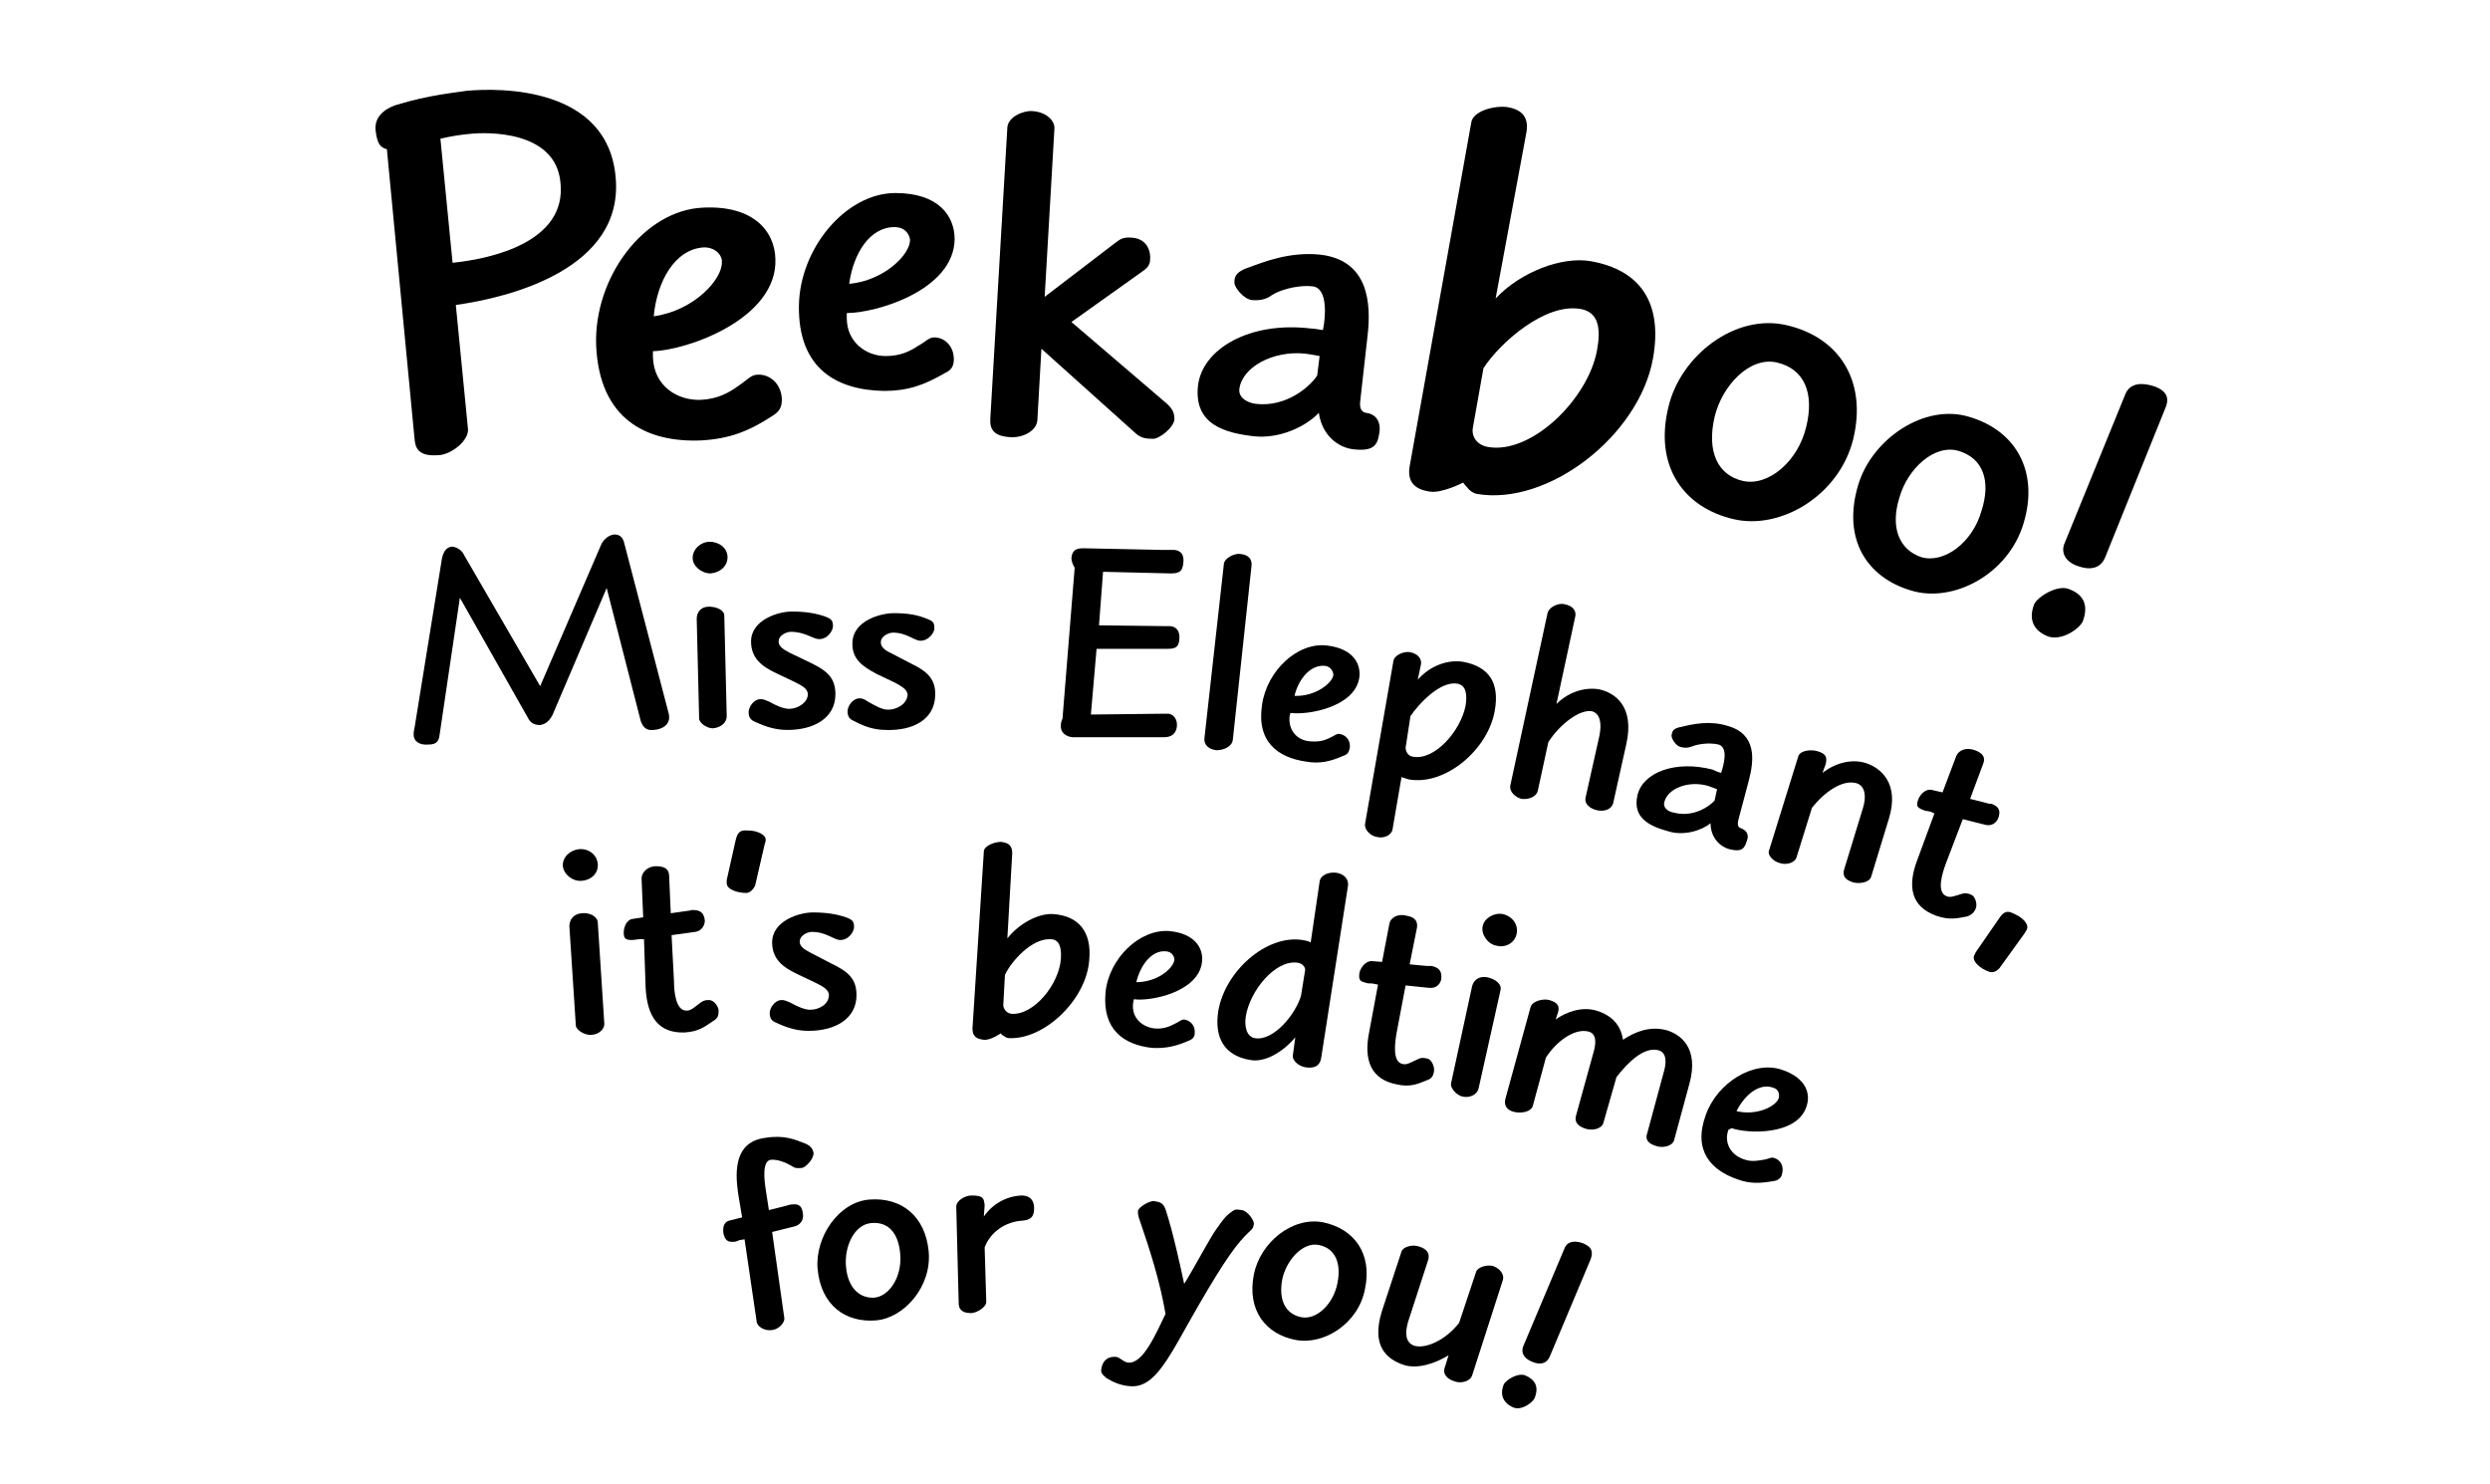 <?xml version="1.0" encoding="utf-8"?>
<!-- Generator: Adobe Illustrator 22.1.0, SVG Export Plug-In . SVG Version: 6.00 Build 0)  -->
<svg version="1.1" id="Capa_1" xmlns="http://www.w3.org/2000/svg" xmlns:xlink="http://www.w3.org/1999/xlink" x="0px" y="0px"
	 viewBox="0 0 307 183" style="enable-background:new 0 0 307 183;" xml:space="preserve">
<g>
	<path d="M47.7,18.4c-0.7-0.2-1.2-0.5-1.4-2.4c-0.2-2.4,2.7-3.1,2.7-3.1c3.9-1.2,7.3-1.5,8.5-1.7c4.2-0.4,17.4-0.5,18.4,10.6
		c1.1,11.4-13.2,14.9-19.7,15.8l1.5,15.3c0.1,1.4-1.9,3-3.4,3.2c-2.9,0.3-3.1-1-3.2-2.1L47.7,18.4z M55.8,32.4
		c4.9-0.5,14.1-2.6,13.3-9.9c-0.6-6.5-9.2-6.2-11.1-6c-1.2,0.1-2.4,0.3-3.7,0.6L55.8,32.4z"/>
</g>
<g>
	<path d="M80.5,44c0.1,3.6,3,5.4,5.9,5.3c2.1-0.1,3.5-0.9,4.6-1.7c1.2-0.8,1.6-1.4,2.4-1.4c1.4-0.1,2.9,1,3,3c0,0.9-0.2,1.5-1.2,2.1
		c-2.9,1.9-5.3,2.8-8.7,3c-6.8,0.3-12.6-2.6-13-11.7c-0.3-8.4,5.9-16.7,13.2-17c6.2-0.3,8.8,2.9,8.9,6.3
		c0.3,7.4-10.9,11.3-15.1,11.4L80.5,44z M86.8,30.5c-3.6,0.2-5.8,4.2-6.2,8.5c5-0.7,8.5-4.6,8.4-6.7C89.1,31.8,88.5,30.5,86.8,30.5z
		"/>
</g>
<g>
	<path d="M104.4,39.2c0,3,2.4,4.7,4.8,4.7c1.8,0,3-0.6,3.9-1.2c1.1-0.6,1.4-1.1,2.1-1.1c1.2,0,2.4,1,2.4,2.7c0,0.7-0.2,1.3-1.1,1.7
		c-2.6,1.5-4.6,2.2-7.5,2.2c-5.8-0.1-10.6-2.7-10.5-10.5c0.1-7.1,5.8-13.9,11.9-13.9c5.3,0,7.3,2.8,7.3,5.7
		c-0.1,6.3-9.7,9.1-13.3,9.1L104.4,39.2z M110.3,28c-3.1,0-5.1,3.3-5.6,7c4.3-0.4,7.5-3.6,7.5-5.4C112.2,29.2,111.8,28,110.3,28z"/>
</g>
<g>
	<path d="M143.9,49.8c0.5,0.5,0.9,0.9,0.9,1.9c-0.1,1.1-2,2.5-2.7,2.4c-0.8,0-1.4-0.1-2-0.6L128.4,43l-0.5,8.8
		c-0.1,1.4-1.9,2.2-3.3,2.1c-2-0.1-2.6-0.9-2.5-2.3l2.1-35.9c0.1-1.3,2-2.1,3.1-2c1.7,0.1,2.8,1.2,2.7,2.2l-1.2,20.7l8.5-6.5
		c0.7-0.5,1-0.9,2.2-0.8c2,0.1,2.4,1.8,2.3,2.7c0,0.7-0.4,1.1-1,1.5l-8.7,6.2L143.9,49.8z"/>
</g>
<g>
	<path d="M163.1,40.7l0.1-0.5c0.1-0.6,0.7-4.7-1.4-4.9c-2.1-0.2-4.3,0.6-5,1.1c-0.4,0.3-1.1,0.7-2.4,0.6c-1.1-0.1-2.2-1.6-2.2-2.1
		s-0.1-1.3,1.7-1.9c1.9-0.7,5.1-2,8.9-1.6c5.9,0.7,6.3,5.9,5.8,10.1l-0.9,8c-0.1,0.9,0.2,1.3,0.7,1.4c1,0.1,1.8,0.8,1.7,2.2
		c-0.2,1.6-0.5,2.6-3.2,2.3c-1.9-0.2-3.9-1.7-4.3-4.5c-1.6,1.7-4.8,3.2-7.9,2.9c-3.6-0.4-7.5-1.4-7-6.2c0.5-4.6,6.4-8,13.9-7.1
		C162,40.5,163.1,40.7,163.1,40.7z M162.7,43.9c0,0-1-0.2-1.8-0.3c-4-0.4-7.8,1.7-8.1,4.4c-0.1,1.1,1.1,1.7,2.1,1.8
		c3.7,0.4,6.6-2.1,7.5-3.5L162.7,43.9z"/>
</g>
<g>
	<path d="M184.4,36.8c3.1-3.3,8.2-5.2,11.7-4.6c6.3,1.1,8.9,5.3,7.7,12c-1.7,9.5-12.9,18.2-21.7,16.7c-0.5-0.1-0.9-0.4-1.2-0.8
		c-0.3-0.3-0.5-0.6-0.5-0.6s-2.7,1.4-4.2,1.1c-1.9-0.3-2.7-1.3-2.4-3.1l7.6-42.4c0.2-1.4,2.8-2.1,4.4-1.9c1.9,0.3,2.7,1.3,2.4,3.1
		L184.4,36.8z M181.6,52.7c-0.2,0.9,0.3,2.1,1.8,2.4c5.4,1,12.4-5.9,13.5-11.9c0.5-2.7,0.2-4.7-2-5.1c-4.4-0.8-10,4.2-12,7.3
		L181.6,52.7z"/>
</g>
<g>
	<path d="M213.7,64c-6-1.4-9.8-6.4-8-13.8c1.5-6.4,8.3-11.6,14.6-10.1c6.5,1.5,9.9,6.9,8.2,14C226.8,61.1,219.5,65.4,213.7,64z
		 M219.1,44.7c-3.4-0.8-6.8,2.9-7.7,6.7c-1,4.3,0.4,7.2,3.5,7.9c3.1,0.7,6.8-2.4,7.8-6.7C223.7,48.5,222.5,45.5,219.1,44.7z"/>
</g>
<g>
	<path d="M235.6,72.8c-5.4-1.6-8.5-6.3-6.5-13c1.7-5.7,8.2-10.1,13.7-8.4c5.8,1.7,8.6,6.8,6.7,13.1
		C247.6,70.9,240.7,74.4,235.6,72.8z M241.5,55.6c-3-0.9-6.3,2.2-7.3,5.7c-1.2,3.8,0,6.5,2.7,7.4c2.8,0.8,6.3-1.8,7.4-5.7
		C245.5,59.3,244.5,56.5,241.5,55.6z"/>
</g>
<g>
	<path d="M252.6,78.5c-1.4-0.5-2.7-1.7-1.8-4c0.4-0.9,2.8-2.4,4.2-1.9c1.7,0.6,2.6,1.8,1.8,4C256.4,77.5,254.3,79,252.6,78.5z
		 M259.6,68.6c-0.6,1.6-2,1.7-3.4,1.2c-1.5-0.5-2.1-1.6-1.7-2.7l7.5-18.4c0.6-1.6,2.2-1.5,3.5-1.1c1.8,0.6,2,1.6,1.4,2.9L259.6,68.6
		z"/>
</g>
<g>
	<path d="M82.4,87.8c0.1,0.3,0.1,0.5,0.1,0.7c0,0.7-0.6,1.4-1.9,1.5c-0.9,0.1-1.3-0.3-1.6-1.1l-4.2-16.4l-6.7,15.7
		c-0.5,0.9-1,1.1-1.5,1.2c-0.6,0-1.1-0.2-1.4-0.7l-8.5-15l-2.5,16.9c-0.1,0.9-0.5,1.2-1.4,1.2c-1.2,0.1-1.8-0.5-1.8-1.2
		c0-0.2,0-0.4,0.1-0.8l3.4-21c0.2-0.8,0.5-1.3,1.2-1.4c0.6,0,1.3,0.5,1.5,1l9.4,16.2l7.5-17.4c0.2-0.5,0.8-1.2,1.6-1.3
		c0.6,0,1.1,0.2,1.3,1.2L82.4,87.8z"/>
</g>
<g>
	<path d="M87.6,70.7c-1.1,0-2.2-0.9-2.2-1.9c0-1.1,1-2,2.1-2c1.2,0,2.2,0.8,2.2,1.9C89.7,69.8,88.8,70.6,87.6,70.7z M85.9,76.3
		c0-0.8,0.5-1.5,1.5-1.5c0.9,0,1.9,0.4,1.9,1.1l0.3,12.4c0,0.8-0.7,1.4-1.7,1.5c-0.8,0-1.7-0.7-1.7-1.2L85.9,76.3z"/>
</g>
<g>
	<path d="M99.9,81.7c2.1,1,3.1,1.9,3.1,3.9c0,2.9-2.6,4.4-5.9,4.4c-1.5,0-2.7-0.4-4-1c-0.5-0.2-0.8-0.5-0.8-1.2
		c0-0.6,0.6-1.6,1.5-1.6c0.4,0,0.7,0.2,1,0.3c0.9,0.5,1.8,0.9,2.5,0.9c1.1,0,2.3-0.8,2.3-1.8c0-0.7-0.8-1.1-1.6-1.5l-2.3-1.1
		c-1.7-0.8-3.1-1.8-3.1-3.9c0-2.7,3.4-3.7,5-3.7c1.7,0,2.9,0.2,4.1,0.6c0.8,0.3,1,0.5,1,1.2c0,0.5-0.6,1.6-1.7,1.6
		c-0.8,0-1.7-0.9-3.5-0.9c-0.5,0-1.5,0.4-1.5,1.2c0,0.8,1.1,1.2,1.4,1.4L99.9,81.7z"/>
</g>
<g>
	<path d="M112.3,81.8c2.1,1,3.1,2,3,4c-0.1,2.9-2.7,4.3-6,4.2c-1.5,0-2.7-0.4-4-1.1c-0.5-0.2-0.8-0.5-0.8-1.2c0-0.6,0.6-1.6,1.5-1.6
		c0.4,0,0.7,0.2,1,0.4c0.9,0.5,1.7,1,2.5,1c1.1,0,2.3-0.7,2.4-1.8c0-0.7-0.8-1.1-1.5-1.5l-2.3-1.1c-1.7-0.9-3.1-1.8-3-3.9
		c0.1-2.7,3.5-3.6,5.1-3.6c1.7,0,2.9,0.2,4.1,0.7c0.8,0.3,0.9,0.5,0.9,1.2c0,0.5-0.7,1.5-1.7,1.5c-0.8,0-1.7-1-3.4-1
		c-0.5,0-1.5,0.4-1.5,1.2c0,0.8,1,1.2,1.4,1.4L112.3,81.8z"/>
</g>
<g>
	<path d="M143.3,88c0.2,0,0.6,0,0.8,0c0.6,0.1,1.1,0.7,1,1.6c-0.1,0.8-0.6,1.3-1.6,1.3l-10.3,0c-0.3,0-0.9,0-1,0
		c-0.8-0.1-1.5-0.6-1.4-1.5c0-0.3,0.1-0.6,0.2-0.8l1.5-18.6c-0.2-0.3-0.4-0.8-0.4-1.2c0.1-1,0.6-1.2,1.5-1.2l9.6,0.2
		c0.5,0,1.2,0,1.6,0c0.9,0.1,1.2,0.7,1.1,1.6c-0.1,1.2-0.7,1.3-1.6,1.3l-8.3-0.2l-0.5,6.6l8.1,0.1c0.2,0,0.5,0,0.7,0
		c0.9,0.1,1.2,0.8,1.1,1.7c-0.1,1-0.6,1.1-1.6,1.1l-8.6,0l-0.7,8.1L143.3,88z"/>
</g>
<g>
	<path d="M150.9,69.5c0.1-0.7,1.3-1.3,2-1.2c1.1,0.1,1.5,0.7,1.4,1.5L152,91.2c-0.1,0.9-1.2,1.3-2,1.3c-1-0.1-1.6-0.7-1.5-1.5
		L150.9,69.5z"/>
</g>
<g>
	<path d="M159,88.3c-0.2,1.8,1,3,2.5,3.1c1.1,0.1,1.8-0.1,2.4-0.4c0.7-0.3,0.9-0.6,1.3-0.5c0.7,0.1,1.4,0.8,1.2,1.8
		c-0.1,0.4-0.2,0.7-0.8,0.9c-1.6,0.7-2.9,1-4.6,0.7c-3.4-0.5-6.1-2.4-5.4-7c0.6-4.2,4.4-7.8,8.1-7.3c3.1,0.4,4.1,2.2,3.9,3.9
		c-0.5,3.7-6.4,4.7-8.5,4.4L159,88.3z M163.4,82.1c-1.8-0.2-3.3,1.6-3.8,3.7c2.6,0.1,4.7-1.6,4.8-2.6
		C164.4,83,164.2,82.2,163.4,82.1z"/>
</g>
<g>
	<path d="M174.8,83.8c1.6-1.8,3.8-2.5,5.6-2.2c3.2,0.6,4.5,2.6,3.9,6c-0.8,4.8-6.1,9.3-10.6,8.5c-0.3-0.1-0.7-0.2-0.9-0.3l-1.1,6.4
		c-0.1,0.8-1.1,1.2-1.9,1c-0.8-0.1-1.6-0.9-1.5-1.6l3.5-20.1c0.1-0.7,1.2-1.2,2-1.1c1.1,0.2,1.5,0.9,1.4,1.5L174.8,83.8z
		 M173.3,92.2c0,0.3,0.2,1,0.9,1.1c2.7,0.5,5.9-3.2,6.5-6.3c0.2-1.3,0.1-2.5-1-2.7c-2.1-0.4-4.8,2.5-5.8,4L173.3,92.2z"/>
</g>
<g>
	<path d="M191.9,86.8c1.6-1.6,3.7-2.1,5.3-1.8c1.8,0.4,4.4,2,3.3,6.8l-1.6,7.2c-0.2,0.8-1.1,1.1-2,0.9s-1.6-0.8-1.4-1.6l1.7-7.6
		c0.3-1.5,0.1-2.7-0.9-3c-1.5-0.3-4,1.6-5.4,3.8l-1.3,6c-0.2,0.8-1.2,1.1-2,1c-0.8-0.2-1.5-0.9-1.4-1.6l4.6-21.3
		c0.2-0.8,1.4-1.3,2.1-1.1c1.1,0.2,1.5,0.9,1.3,1.6L191.9,86.8z"/>
</g>
<g>
	<path d="M212.2,95.3l0.1-0.3c0.1-0.4,0.9-2.8-0.4-3.2c-1.3-0.3-2.7,0-3.2,0.2c-0.3,0.1-0.7,0.3-1.5,0.1c-0.7-0.2-1.2-1.2-1.1-1.5
		c0.1-0.3,0-0.8,1.3-1c1.2-0.3,3.4-0.8,5.6-0.1c3.6,1,3.3,4.2,2.6,6.8l-1.3,4.9c-0.1,0.5,0,0.8,0.3,0.9c0.6,0.2,1.1,0.7,0.8,1.5
		c-0.3,1-0.6,1.5-2.2,1.1c-1.1-0.3-2.3-1.4-2.3-3.2c-1.1,0.9-3.3,1.6-5.2,1c-2.2-0.6-4.5-1.6-3.8-4.5c0.7-2.8,4.7-4.3,9.3-3.1
		C211.5,95.1,212.2,95.3,212.2,95.3z M211.7,97.3c0,0-0.6-0.2-1.1-0.4c-2.4-0.7-5,0.3-5.4,2c-0.2,0.7,0.5,1.2,1.2,1.3
		c2.3,0.6,4.3-0.7,5-1.5L211.7,97.3z"/>
</g>
<g>
	<path d="M224.7,95.3c1.5-1.2,3.6-1.8,5.4-1.2c1.8,0.6,4.1,2.5,2.8,6.8l-2.2,7.2c-0.2,0.7-1.4,0.9-2.2,0.7c-1-0.3-1.4-0.8-1.1-1.7
		l2.3-7.5c0.4-1.3,0.3-2.6-0.7-3c-1.8-0.6-4.1,1.1-5.6,3l-1.9,6.1c-0.2,0.7-1.3,1-2.1,0.7c-0.8-0.2-1.5-1-1.3-1.5l3.6-11.6
		c0.2-0.8,1.6-0.9,2.3-0.7c1.1,0.3,1.3,0.7,1.1,1.6L224.7,95.3z"/>
</g>
<g>
	<path d="M239.9,106.5c-0.4,1.1-1.2,3.5,0.1,4c0.5,0.2,0.9,0,1.9-0.3c0.4-0.1,0.6-0.1,1.1,0.1c0.6,0.2,0.8,1.3,0.6,1.7
		c-0.2,0.5-0.5,0.8-1.1,1c-1.1,0.2-2.1,0.5-3.8-0.1c-3-1.1-3.6-3.5-2.3-6.9l2.1-5.7l-0.4-0.2c-0.3-0.1-0.7-0.1-0.9-0.2
		c-0.8-0.3-1-0.5-0.7-1.3c0.2-0.6,0.9-1.4,1.7-1.2l1.3,0.3l1.7-4.5c0.3-0.7,1.2-1.1,2.3-0.7c1.1,0.4,1.3,1,1,1.7l-1.6,4.3l2,0.5
		c0.3,0.1,0.3,0.1,0.6,0.1c0.9,0.3,1.2,0.8,0.9,1.7c-0.2,0.6-0.8,1.1-1.6,0.9l-2.8-0.7L239.9,106.5z"/>
</g>
<g>
	<path d="M246.5,113.2c0.8-1.2,1.4-0.7,1.9-0.5c0.9,0.4,1.8,1.2,1.5,1.9c-0.1,0.2-0.2,0.3-0.3,0.5l-3.1,4.3
		c-0.3,0.3-0.7,0.6-1.3,0.4c-1.1-0.4-2.1-1.3-1.8-2c0.1-0.2,0.1-0.2,0.2-0.4L246.5,113.2z"/>
</g>
<g>
	<path d="M71.7,108.6c-1.1,0.1-2.2-0.8-2.3-1.8c-0.1-1.1,0.9-2,2-2.1c1.2-0.1,2.2,0.7,2.3,1.8C73.8,107.6,73,108.5,71.7,108.6z
		 M70.2,114.2c0-0.8,0.5-1.5,1.5-1.6c0.9-0.1,1.9,0.3,2,1.1l0.8,12.4c0.1,0.8-0.7,1.5-1.7,1.5c-0.8,0-1.7-0.6-1.8-1.1L70.2,114.2z"
		/>
</g>
<g>
	<path d="M83.1,121c0,1.2,0.2,3.7,1.6,3.6c0.5,0,0.9-0.4,1.7-1c0.3-0.2,0.5-0.3,1-0.3c0.7,0,1.2,0.9,1.2,1.3c0,0.6-0.1,1-0.7,1.3
		c-0.9,0.6-1.7,1.3-3.5,1.4c-3.2,0.1-4.6-1.9-4.8-5.5l-0.2-6l-0.5,0c-0.3,0-0.7,0.1-0.9,0.1c-0.8,0-1.1-0.1-1.1-0.9
		c0-0.6,0.3-1.6,1.1-1.7l1.3-0.2l-0.2-4.8c0-0.7,0.7-1.5,1.8-1.5c1.2,0,1.6,0.5,1.6,1.2l0.2,4.6l2.1-0.3c0.3,0,0.3-0.1,0.6-0.1
		c0.9,0,1.4,0.3,1.5,1.3c0,0.6-0.4,1.3-1.2,1.4l-2.9,0.4L83.1,121z"/>
</g>
<g>
	<path d="M90.7,103.6c0.3-1.4,1-1.2,1.6-1.2c1,0,2.1,0.5,2.1,1.1c0,0.2,0,0.3-0.1,0.5l-1.2,5.2c-0.2,0.4-0.6,0.9-1.1,0.9
		c-1,0-2.4-0.4-2.4-1.2c0-0.2,0-0.2,0-0.4L90.7,103.6z"/>
</g>
<g>
	<path d="M102.5,118.8c2.1,1,3.1,1.9,3.1,3.9c0,2.9-2.6,4.4-5.9,4.4c-1.5,0-2.7-0.4-4-1c-0.5-0.2-0.8-0.5-0.8-1.2
		c0-0.6,0.6-1.6,1.5-1.6c0.4,0,0.7,0.2,1,0.3c0.9,0.5,1.8,0.9,2.5,0.9c1.1,0,2.3-0.7,2.3-1.8c0-0.7-0.8-1.1-1.6-1.5l-2.3-1.1
		c-1.7-0.8-3.1-1.8-3.1-3.9c0-2.7,3.4-3.7,5-3.7c1.7,0,2.9,0.2,4.1,0.6c0.8,0.3,1,0.5,1,1.2c0,0.5-0.6,1.6-1.7,1.6
		c-0.8,0-1.7-1-3.5-1c-0.5,0-1.5,0.4-1.5,1.2c0,0.8,1.1,1.2,1.4,1.4L102.5,118.8z"/>
</g>
<g>
	<path d="M124.2,115.7c1.4-1.8,3.8-3.1,5.6-3c3.2,0.2,4.8,2.2,4.5,5.6c-0.3,4.9-5.5,9.9-9.9,9.7c-0.3,0-0.5-0.2-0.7-0.3
		c-0.2-0.1-0.3-0.3-0.3-0.3s-1.3,0.9-2.1,0.8c-1-0.1-1.4-0.5-1.4-1.4l1.4-21.8c0-0.7,1.3-1.2,2.1-1.2c1,0.1,1.4,0.5,1.4,1.4
		L124.2,115.7z M123.7,123.9c0,0.4,0.3,1,1,1.1c2.8,0.2,5.9-3.7,6.1-6.8c0.1-1.4-0.2-2.4-1.3-2.4c-2.3-0.1-4.8,2.7-5.6,4.4
		L123.7,123.9z"/>
</g>
<g>
	<path d="M139.7,123.7c-0.2,1.8,1.1,2.9,2.6,3.1c1.1,0.1,1.8-0.2,2.4-0.5c0.7-0.3,0.9-0.6,1.3-0.6c0.7,0.1,1.4,0.7,1.3,1.7
		c0,0.4-0.2,0.7-0.7,0.9c-1.6,0.7-2.9,1-4.6,0.9c-3.4-0.4-6.1-2.2-5.7-6.8c0.4-4.2,4.2-7.9,7.9-7.6c3.1,0.3,4.2,2.1,4,3.8
		c-0.4,3.7-6.3,4.9-8.4,4.6L139.7,123.7z M143.8,117.3c-1.8-0.2-3.2,1.7-3.7,3.8c2.6,0,4.6-1.7,4.7-2.8
		C144.8,118.2,144.7,117.4,143.8,117.3z"/>
</g>
<g>
	<path d="M162.7,108.7c0.1-0.8,1.1-1.2,2-1.1c0.9,0.1,1.6,0.7,1.5,1.6l-3.3,21.2c-0.1,0.7-0.5,1.4-1.9,1.2c-0.8-0.1-1.7-0.8-1.6-1.5
		l0.3-2.2c-1.6,1.9-3.8,3.1-5.5,2.8c-3.2-0.5-4.5-2.7-4-6c0.8-4.9,5.9-9.5,10.4-8.8c0.4,0.1,0.7,0.1,1,0.3L162.7,108.7z
		 M160.9,119.7c0.1-0.3-0.2-0.9-0.9-1c-2.8-0.4-5.9,3.5-6.4,6.6c-0.2,1.3,0.1,2.5,1.1,2.7c2.3,0.4,5-2.9,5.7-5.2L160.9,119.7z"/>
</g>
<g>
	<path d="M172.2,127.3c-0.2,1.2-0.6,3.7,0.8,3.9c0.5,0.1,0.9-0.2,1.8-0.6c0.4-0.2,0.6-0.2,1.1-0.1c0.7,0.1,1,1.2,0.9,1.6
		c-0.1,0.6-0.3,0.9-0.9,1.1c-1,0.4-2,0.9-3.7,0.5c-3.1-0.6-4.1-2.9-3.4-6.4l1.1-5.9l-0.5-0.1c-0.3-0.1-0.7,0-0.9-0.1
		c-0.8-0.2-1-0.3-0.9-1.2c0.1-0.6,0.7-1.5,1.5-1.5l1.3,0.1l0.9-4.7c0.1-0.7,1-1.3,2.1-1c1.2,0.2,1.4,0.8,1.3,1.5l-0.9,4.5l2.1,0.2
		c0.3,0,0.3,0,0.6,0c0.9,0.2,1.3,0.6,1.2,1.6c-0.1,0.6-0.6,1.2-1.5,1.1l-2.9-0.3L172.2,127.3z"/>
</g>
<g>
	<path d="M181.5,121.6c0.2-0.8,0.9-1.3,1.9-1.1c0.9,0.2,1.8,0.8,1.6,1.6l-2.7,12.1c-0.2,0.8-1.1,1.2-2,1c-0.8-0.2-1.5-1.1-1.4-1.6
		L181.5,121.6z M184.5,116.6c-1.1-0.2-1.9-1.4-1.7-2.4c0.2-1,1.4-1.7,2.5-1.5c1.2,0.3,1.9,1.3,1.7,2.4
		C186.8,116.2,185.7,116.9,184.5,116.6z"/>
</g>
<g>
	<path d="M197.7,138.4c-0.2,0.8-1.3,1-2.1,0.8c-1-0.3-1.5-0.8-1.3-1.6l2.1-7.6c0.4-1.3,0.5-2.5-0.5-2.8c-1.8-0.5-4.1,1.3-5.3,3.2
		l-1.6,5.9c-0.2,0.8-1.4,1-2.3,0.8c-0.9-0.2-1.3-0.8-1.1-1.6l3.1-11.3c0.2-0.8,1.6-1.1,2.3-0.9c1.1,0.3,1.3,0.8,1.1,1.5l-0.3,0.9
		c1.4-1,3.3-1.6,5-1.1c1.4,0.4,3,1.4,3.3,3.6c1.5-1,3.3-1.7,5.3-1.2c1.8,0.5,4.1,2.2,2.9,6.6l-1.9,7c-0.2,0.7-1.4,1-2.2,0.7
		c-1-0.3-1.4-0.8-1.1-1.6l2-7.4c0.4-1.3,0.4-2.5-0.6-2.8c-1.8-0.5-3.8,1.5-5.2,3.3L197.7,138.4z"/>
</g>
<g>
	<path d="M213.1,139.3c-0.6,1.7,0.4,3.1,1.8,3.6c1,0.4,1.8,0.2,2.5,0.1c0.7-0.1,1-0.4,1.4-0.2c0.7,0.2,1.2,1,0.9,2
		c-0.1,0.4-0.4,0.7-0.9,0.8c-1.7,0.3-3,0.4-4.6-0.2c-3.2-1.1-5.5-3.5-3.9-7.9c1.4-4,5.9-6.8,9.4-5.6c3,1,3.6,3,3,4.6
		c-1.2,3.5-7.2,3.3-9.2,2.6L213.1,139.3z M218.6,134.1c-1.7-0.6-3.5,0.9-4.5,2.9c2.5,0.6,4.9-0.6,5.2-1.6
		C219.4,135.1,219.4,134.3,218.6,134.1z"/>
</g>
<g>
	<path d="M91,147.1c-0.4-2.8-0.4-6.3,3.3-6.8c2.4-0.4,3.7,0.2,5,0.7c0.7,0.3,0.9,0.7,1,1.1c0.1,0.7-0.9,1.8-1.4,1.9
		c-1,0.1-1-0.1-1.4-0.3c-0.5-0.3-1.6-0.8-2.5-0.7c-1,0.2-0.8,2.3-0.6,3.6l0.4,2.6l2-0.5c0.4-0.1,0.6-0.2,0.9-0.2
		c0.9-0.1,1.2,0.3,1.3,1.2c0.1,0.7-0.3,1.3-1,1.5l-2.8,0.7l1.5,10.6c0.1,0.4-0.5,1.4-1.6,1.5c-0.8,0.1-1.7-0.4-1.8-1l-1.5-10.2
		l-0.6,0.1c0,0-0.5,0.2-0.6,0.2c-0.9,0.1-1.2-0.2-1.4-1c-0.1-0.7,0-1.4,0.7-1.6l1.6-0.4L91,147.1z"/>
</g>
<g>
	<path d="M108,162.8c-3.7,0.3-6.8-1.8-7.2-6.4c-0.3-3.9,2.6-8.2,6.4-8.5c4-0.3,6.9,2.1,7.3,6.4C114.9,158.6,111.5,162.5,108,162.8z
		 M107.4,150.8c-2.1,0.2-3.3,2.9-3.1,5.3c0.2,2.6,1.6,4,3.5,3.9c1.9-0.2,3.4-2.6,3.2-5.3C110.8,152,109.5,150.6,107.4,150.8z"/>
</g>
<g>
	<path d="M121.3,150c1.1-1.6,2.8-2.5,4.6-2.6c1.3,0,1.6,0.8,1.6,1.6c0,1.1-0.5,1.4-1.4,1.5c-2.1,0.1-4,1.4-4.7,3.3l0.2,6.7
		c0,0.7-1.2,1.4-1.9,1.4c-1.2,0-1.5-0.6-1.5-1.2l-0.3-11.9c0-0.8,1.1-1.4,1.9-1.4c1.5,0,1.5,0.4,1.6,1.2L121.3,150z"/>
</g>
<g>
	<path d="M154,151.9c-1.4,1.3-2.9,3.3-6.2,9c-3.6,6.2-5.3,10.4-8.6,10c-1.1-0.1-2-0.5-2.8-1c-0.6-0.5-0.7-0.7-0.6-1.2
		c0.1-0.6,0.5-1.5,1.8-1.4c0.4,0,1,0.7,1.5,0.7c1.8,0.2,3.4-3.5,4.6-6c-0.7-4.1-1.9-7.8-3.3-11.9c-0.1-0.4-0.1-0.4-0.1-0.8
		c0.1-0.5,1.5-1.3,2-1.2c0.7,0.1,1.1,0.2,1.4,1c0.9,2.7,1.9,7.3,2.3,9.2c1.2-1.9,3.3-5.9,4-6.8c0.8-1.1,1-1.5,2-2.2
		c0.3-0.2,0.4-0.2,1.1-0.1c0.7,0.1,1.5,1.2,1.5,1.7C154.5,151.5,154.4,151.5,154,151.9z"/>
</g>
<g>
	<path d="M159.7,165.2c-3.6-0.7-6-3.6-5.1-8.1c0.8-3.9,4.7-7.1,8.5-6.4c3.9,0.8,6.1,3.9,5.2,8.2
		C167.5,163.2,163.2,165.9,159.7,165.2z M162.6,153.5c-2-0.4-4,1.9-4.5,4.2c-0.5,2.6,0.4,4.3,2.3,4.7c1.9,0.4,4-1.6,4.5-4.2
		C165.4,155.7,164.6,153.9,162.6,153.5z"/>
</g>
<g>
	<path d="M182,156.8c0.2-0.6,1.4-0.9,2.1-0.7c0.8,0.3,1.4,1,1.2,1.7l-3.8,11.8c-0.3,0.8-1.5,1-2.2,0.7c-1-0.3-1.4-1-1.2-1.6l0.5-1.6
		c-1.8,1.1-3.9,1.7-5.5,1.2c-2.1-0.7-4.1-2.3-2.7-6.7l2.4-7.3c0.2-0.6,1.4-0.9,2.2-0.6c0.9,0.3,1.3,0.8,1.1,1.6l-2.5,7.7
		c-0.4,1.4-0.3,2.5,0.7,2.9c1.4,0.5,4-0.7,5.6-2.8L182,156.8z"/>
</g>
<g>
	<path d="M186.5,173.5c-0.9-0.4-1.7-1.3-1.1-2.8c0.3-0.6,1.8-1.5,2.7-1.1c1.1,0.5,1.7,1.3,1.1,2.8C188.9,173,187.5,174,186.5,173.5z
		 M191.1,167.2c-0.4,1-1.3,1.1-2.2,0.7c-1-0.4-1.4-1.1-1.1-1.9l5.1-12.1c0.4-1,1.5-0.9,2.3-0.6c1.2,0.5,1.2,1.2,0.9,2L191.1,167.2z"
		/>
</g>
</svg>

